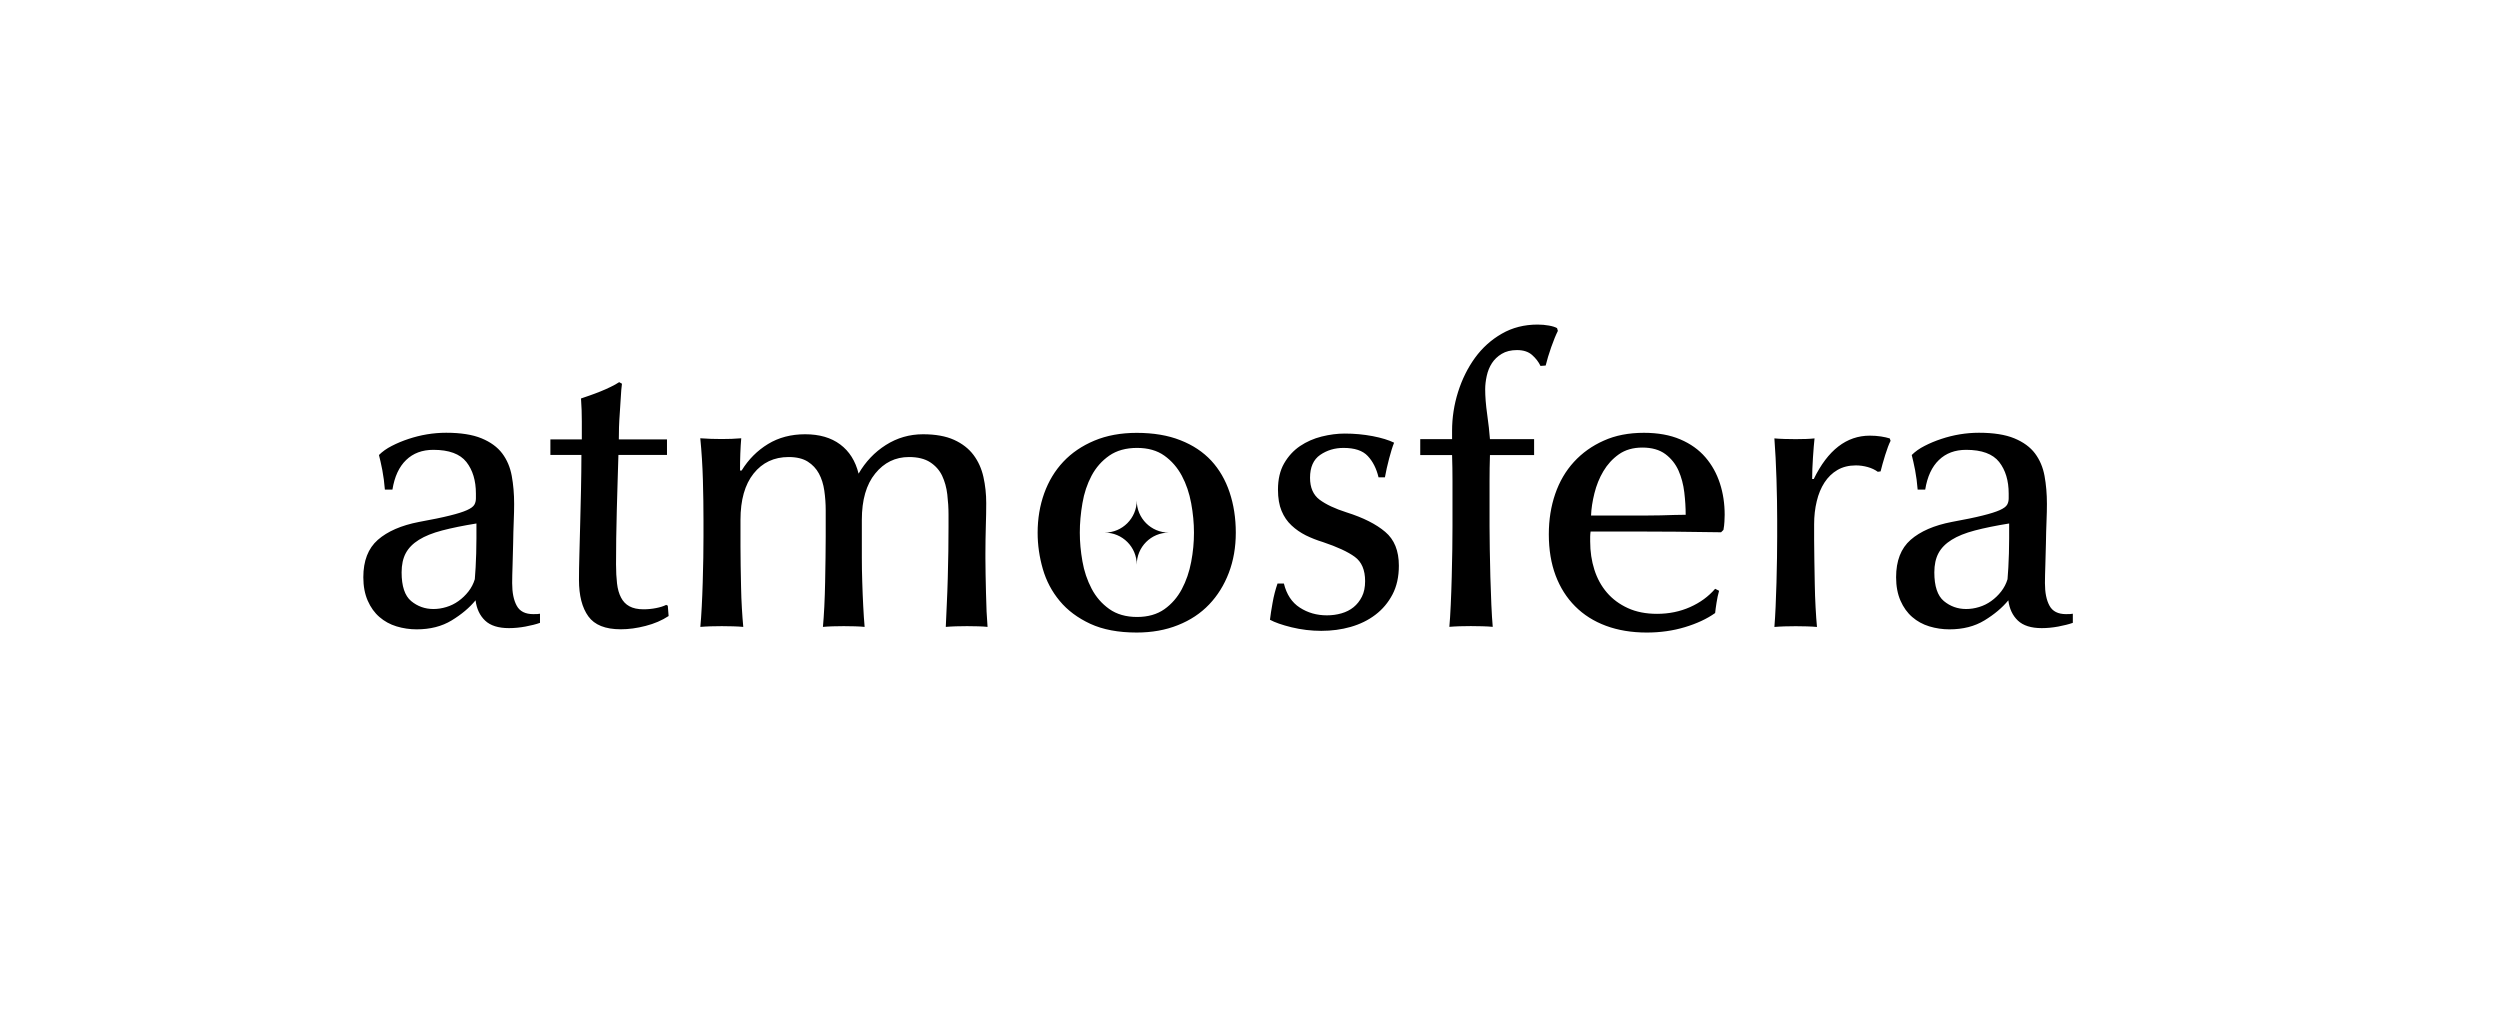 <?xml version="1.0" encoding="utf-8"?>
<!-- Generator: Adobe Illustrator 23.0.3, SVG Export Plug-In . SVG Version: 6.00 Build 0)  -->
<svg version="1.1" id="Layer_1" xmlns="http://www.w3.org/2000/svg" xmlns:xlink="http://www.w3.org/1999/xlink" x="0px" y="0px"
	 viewBox="0 0 430.33 178.28" style="enable-background:new 0 0 430.33 178.28;" xml:space="preserve">
<path d="M190.15,91.68c3.05,0,5.52,2.47,5.52,5.52c0-3.05,2.47-5.52,5.52-5.52c-3.05,0-5.52-2.47-5.52-5.52
	C195.66,89.21,193.19,91.68,190.15,91.68 M345.83,90.11c-2.29,0.37-4.25,0.77-5.89,1.2c-1.64,0.43-2.98,0.97-4,1.61
	c-1.03,0.64-1.78,1.4-2.26,2.29c-0.48,0.89-0.72,2-0.72,3.32c0,2.37,0.55,4.02,1.64,4.93c1.1,0.91,2.37,1.37,3.84,1.37
	c0.73,0,1.47-0.11,2.22-0.34c0.76-0.23,1.45-0.57,2.09-1.03c0.64-0.46,1.21-1,1.71-1.64c0.5-0.64,0.87-1.35,1.1-2.12
	c0.05-0.59,0.09-1.27,0.14-2.02c0.04-0.75,0.08-1.56,0.1-2.43c0.02-0.87,0.04-1.74,0.04-2.6V90.11z M354.29,107.85
	c-0.98,0.18-1.93,0.27-2.84,0.27c-1.82,0-3.19-0.43-4.11-1.3c-0.91-0.87-1.46-2.03-1.64-3.49c-1.05,1.28-2.42,2.43-4.11,3.46
	c-1.69,1.03-3.7,1.54-6.03,1.54c-1.19,0-2.34-0.17-3.46-0.51c-1.12-0.34-2.1-0.88-2.94-1.61c-0.85-0.73-1.52-1.67-2.02-2.81
	c-0.5-1.14-0.76-2.49-0.76-4.04c0-2.83,0.83-4.97,2.5-6.44c1.67-1.46,4.03-2.49,7.09-3.08c2.23-0.41,4.01-0.77,5.3-1.1
	c1.3-0.32,2.28-0.63,2.95-0.93c0.66-0.3,1.08-0.6,1.27-0.93c0.18-0.32,0.27-0.68,0.27-1.1v-0.82c0-2.23-0.55-4.05-1.64-5.44
	c-1.1-1.39-2.99-2.09-5.68-2.09c-1.92,0-3.48,0.58-4.69,1.75c-1.21,1.16-2,2.86-2.36,5.1h-1.3c-0.09-1.18-0.24-2.3-0.44-3.36
	c-0.21-1.05-0.4-1.92-0.58-2.6c0.59-0.59,1.33-1.12,2.22-1.57c0.89-0.46,1.85-0.86,2.88-1.2c1.02-0.34,2.09-0.61,3.18-0.79
	c1.1-0.18,2.19-0.27,3.29-0.27c2.51,0,4.54,0.32,6.09,0.96c1.55,0.64,2.74,1.51,3.56,2.6c0.82,1.1,1.37,2.39,1.64,3.87
	c0.27,1.48,0.41,3.09,0.41,4.83c0,0.82-0.02,1.83-0.07,3.01c-0.05,1.19-0.08,2.43-0.1,3.73c-0.02,1.3-0.06,2.56-0.1,3.77
	c-0.04,1.21-0.07,2.25-0.07,3.11c0,1.64,0.26,2.95,0.79,3.9c0.52,0.96,1.47,1.44,2.84,1.44c0.59,0,0.98-0.02,1.17-0.07v1.57
	C356.1,107.46,355.27,107.66,354.29,107.85 M324.5,78.33c-0.34,1.1-0.6,2.03-0.79,2.81l-0.48,0.07c-0.5-0.36-1.09-0.64-1.75-0.82
	c-0.66-0.18-1.33-0.28-2.02-0.28c-1.23,0-2.29,0.27-3.18,0.79c-0.89,0.52-1.63,1.24-2.23,2.16c-0.59,0.91-1.04,1.99-1.33,3.22
	c-0.3,1.23-0.45,2.56-0.45,3.97v2.67c0,1.05,0.01,2.24,0.04,3.56c0.02,1.32,0.05,2.67,0.07,4.04c0.02,1.37,0.07,2.71,0.14,4.01
	c0.07,1.3,0.15,2.43,0.24,3.39c-0.5-0.05-1.07-0.08-1.73-0.1c-0.65-0.02-1.3-0.03-1.93-0.03c-0.64,0-1.28,0.01-1.94,0.03
	c-0.65,0.02-1.23,0.06-1.73,0.1c0.08-0.96,0.15-2.11,0.21-3.46c0.06-1.35,0.11-2.74,0.15-4.18c0.04-1.44,0.07-2.85,0.09-4.25
	c0.02-1.39,0.03-2.61,0.03-3.66v-2.88c0-1-0.01-2.11-0.03-3.32c-0.02-1.21-0.05-2.44-0.09-3.7c-0.04-1.25-0.09-2.47-0.15-3.66
	c-0.06-1.19-0.13-2.3-0.21-3.35c0.5,0.05,1.07,0.08,1.73,0.1c0.65,0.02,1.3,0.03,1.93,0.03c0.63,0,1.24-0.01,1.83-0.03
	c0.59-0.02,1.06-0.06,1.42-0.1c-0.09,0.82-0.18,1.92-0.27,3.29c-0.09,1.37-0.14,2.6-0.14,3.7h0.28c2.42-4.98,5.64-7.46,9.65-7.46
	c0.69,0,1.32,0.05,1.92,0.14c0.59,0.09,1.1,0.21,1.51,0.34l0.14,0.41C325.15,76.42,324.84,77.24,324.5,78.33 M290.16,88.61
	c0-1.23-0.08-2.52-0.24-3.87c-0.16-1.35-0.49-2.59-0.99-3.73c-0.51-1.14-1.26-2.09-2.26-2.84c-1.01-0.75-2.33-1.13-3.97-1.13
	c-1.6,0-2.94,0.39-4.04,1.16c-1.1,0.78-1.98,1.75-2.67,2.91c-0.69,1.16-1.2,2.43-1.54,3.8c-0.34,1.37-0.54,2.65-0.58,3.83h7.05h2.33
	c0.87,0,1.73-0.01,2.6-0.03c0.87-0.02,1.68-0.05,2.43-0.07C289.03,88.62,289.66,88.61,290.16,88.61 M282.97,74.5
	c2.42,0,4.5,0.38,6.26,1.13c1.76,0.75,3.2,1.78,4.32,3.08c1.12,1.3,1.95,2.8,2.5,4.49c0.55,1.69,0.82,3.49,0.82,5.41
	c0,0.32-0.01,0.71-0.04,1.16c-0.02,0.45-0.08,0.94-0.17,1.44l-0.41,0.41c-2.6-0.05-5.24-0.08-7.91-0.1
	c-2.67-0.02-4.94-0.03-6.81-0.03h-7.74c-0.04,0.32-0.07,0.62-0.07,0.89v0.82c0,1.74,0.24,3.36,0.72,4.86
	c0.48,1.51,1.2,2.82,2.16,3.94c0.96,1.12,2.16,2.01,3.6,2.67c1.44,0.66,3.12,0.99,5.03,0.99c2.05,0,3.95-0.39,5.68-1.16
	c1.74-0.77,3.17-1.82,4.32-3.15l0.68,0.34c-0.18,0.64-0.33,1.32-0.44,2.05c-0.11,0.73-0.2,1.32-0.24,1.78
	c-1.42,1.01-3.15,1.81-5.2,2.43c-2.05,0.62-4.25,0.93-6.57,0.93c-2.6,0-4.94-0.39-7.02-1.16c-2.08-0.77-3.85-1.89-5.31-3.36
	c-1.46-1.46-2.58-3.23-3.36-5.3c-0.78-2.08-1.17-4.44-1.17-7.09c0-2.51,0.37-4.83,1.1-6.95c0.73-2.12,1.8-3.96,3.22-5.51
	c1.42-1.55,3.13-2.77,5.13-3.66C278.06,74.94,280.37,74.5,282.97,74.5 M267.02,59.74c-0.41,1.17-0.73,2.23-0.96,3.18l-0.89,0.07
	c-0.32-0.68-0.8-1.31-1.44-1.88c-0.64-0.57-1.51-0.85-2.6-0.85c-1.05,0-1.93,0.22-2.64,0.65c-0.71,0.43-1.27,0.97-1.68,1.6
	c-0.41,0.63-0.71,1.36-0.89,2.18c-0.18,0.82-0.27,1.59-0.27,2.32c0,1.23,0.11,2.66,0.34,4.29c0.23,1.64,0.39,3.07,0.48,4.29h7.6
	v2.74h-7.6c-0.05,1.51-0.07,2.97-0.07,4.38v3.63v4.31c0,1.05,0.01,2.34,0.04,3.87c0.02,1.53,0.06,3.12,0.1,4.76
	c0.05,1.64,0.1,3.24,0.17,4.79c0.07,1.55,0.15,2.83,0.24,3.83c-0.5-0.05-1.1-0.08-1.78-0.1c-0.68-0.02-1.35-0.03-1.99-0.03
	c-0.64,0-1.29,0.01-1.95,0.03c-0.66,0.02-1.25,0.06-1.75,0.1c0.09-0.96,0.17-2.21,0.24-3.77c0.07-1.55,0.13-3.15,0.17-4.79
	c0.04-1.64,0.08-3.24,0.1-4.79c0.02-1.55,0.03-2.85,0.03-3.9v-4.31v-3.63c0-1.41-0.02-2.88-0.07-4.38h-5.48v-2.74h5.48v-1.43
	c0-2.27,0.34-4.5,1.03-6.69c0.69-2.18,1.66-4.14,2.91-5.87c1.26-1.73,2.8-3.12,4.62-4.16c1.82-1.05,3.88-1.57,6.16-1.57
	c0.69,0,1.33,0.06,1.95,0.17c0.62,0.11,1.08,0.26,1.4,0.44l0.14,0.48C267.81,57.65,267.43,58.58,267.02,59.74 M240.79,97.37
	c0,1.92-0.37,3.57-1.1,4.96c-0.73,1.39-1.71,2.56-2.94,3.49c-1.23,0.94-2.65,1.63-4.25,2.09c-1.6,0.46-3.29,0.68-5.07,0.68
	c-1.74,0-3.44-0.21-5.1-0.61c-1.67-0.41-2.91-0.85-3.73-1.3c0.09-0.78,0.24-1.75,0.45-2.91c0.2-1.16,0.49-2.27,0.85-3.32h1.1
	c0.46,1.87,1.37,3.26,2.74,4.14c1.37,0.89,2.92,1.33,4.66,1.33c0.87,0,1.7-0.11,2.5-0.34c0.8-0.23,1.5-0.58,2.09-1.06
	c0.59-0.48,1.07-1.08,1.44-1.82c0.37-0.73,0.55-1.62,0.55-2.67c0-1.92-0.59-3.31-1.78-4.18c-1.19-0.87-3.01-1.71-5.48-2.54
	c-1.05-0.32-2.03-0.71-2.95-1.16c-0.91-0.46-1.74-1.03-2.46-1.71c-0.73-0.68-1.3-1.51-1.71-2.5c-0.41-0.98-0.62-2.2-0.62-3.66
	c0-1.78,0.35-3.29,1.06-4.52c0.71-1.23,1.62-2.22,2.74-2.98c1.12-0.75,2.36-1.3,3.73-1.64c1.37-0.34,2.69-0.51,3.97-0.51
	c1.64,0,3.24,0.15,4.79,0.44c1.55,0.3,2.78,0.68,3.7,1.13c-0.28,0.69-0.56,1.6-0.86,2.74c-0.3,1.14-0.54,2.21-0.72,3.22h-1.1
	c-0.36-1.51-0.98-2.73-1.85-3.66c-0.87-0.94-2.26-1.4-4.18-1.4c-1.51,0-2.84,0.4-4.01,1.2c-1.16,0.8-1.75,2.11-1.75,3.94
	c0,1.69,0.55,2.95,1.64,3.77c1.1,0.82,2.65,1.55,4.66,2.19c2.88,0.91,5.09,2.03,6.64,3.35C240.01,92.87,240.79,94.81,240.79,97.37
	 M205.52,91.69c0-1.64-0.16-3.33-0.48-5.07c-0.32-1.73-0.85-3.31-1.61-4.73c-0.76-1.41-1.76-2.57-3.01-3.46
	c-1.25-0.89-2.82-1.33-4.69-1.33c-1.92,0-3.52,0.45-4.79,1.33c-1.28,0.89-2.3,2.05-3.05,3.46c-0.75,1.42-1.28,2.99-1.57,4.73
	c-0.3,1.74-0.45,3.42-0.45,5.07c0,1.6,0.15,3.24,0.45,4.93c0.29,1.69,0.82,3.25,1.57,4.69c0.75,1.44,1.77,2.61,3.05,3.52
	c1.28,0.91,2.88,1.37,4.79,1.37c1.87,0,3.44-0.45,4.69-1.33c1.26-0.89,2.26-2.05,3.01-3.46c0.75-1.41,1.29-2.98,1.61-4.69
	C205.37,95.01,205.52,93.33,205.52,91.69 M212.72,91.69c0,2.51-0.4,4.81-1.2,6.91c-0.8,2.1-1.93,3.92-3.39,5.45
	c-1.46,1.53-3.25,2.72-5.38,3.56c-2.12,0.85-4.49,1.27-7.09,1.27c-3.15,0-5.81-0.5-7.98-1.5c-2.17-1.01-3.93-2.32-5.27-3.94
	c-1.35-1.62-2.32-3.46-2.91-5.51c-0.59-2.05-0.89-4.13-0.89-6.23c0-2.42,0.38-4.68,1.13-6.78c0.76-2.1,1.85-3.91,3.29-5.44
	c1.44-1.53,3.22-2.74,5.34-3.63c2.12-0.89,4.55-1.34,7.29-1.34c2.88,0,5.39,0.42,7.53,1.27c2.15,0.84,3.91,2.02,5.31,3.52
	c1.39,1.51,2.44,3.32,3.15,5.44C212.36,86.86,212.72,89.18,212.72,91.69 M169.99,107.91c-0.41-0.05-0.94-0.08-1.6-0.1
	c-0.65-0.02-1.3-0.03-1.93-0.03c-0.63,0-1.28,0.01-1.93,0.03c-0.66,0.02-1.23,0.06-1.73,0.1c0.04-1.1,0.1-2.37,0.17-3.83
	c0.07-1.46,0.13-2.97,0.17-4.52c0.04-1.55,0.08-3.1,0.1-4.66c0.02-1.55,0.03-2.97,0.03-4.25v-2.05c0-1.14-0.07-2.3-0.21-3.49
	c-0.14-1.19-0.44-2.26-0.89-3.22c-0.46-0.96-1.15-1.73-2.07-2.33c-0.92-0.59-2.13-0.89-3.64-0.89c-2.34,0-4.28,0.95-5.81,2.84
	c-1.54,1.89-2.3,4.55-2.3,7.98v2.88V96c0,1.32,0.02,2.7,0.07,4.14c0.04,1.44,0.1,2.84,0.17,4.21c0.07,1.37,0.15,2.56,0.24,3.56
	c-0.45-0.05-1.01-0.08-1.66-0.1c-0.65-0.02-1.3-0.03-1.93-0.03c-0.63,0-1.28,0.01-1.93,0.03c-0.66,0.02-1.21,0.06-1.66,0.1
	c0.09-0.96,0.17-2.12,0.24-3.49c0.07-1.37,0.11-2.77,0.14-4.21c0.02-1.44,0.04-2.84,0.07-4.21c0.02-1.37,0.03-2.58,0.03-3.63v-4.52
	c0-1.14-0.08-2.27-0.24-3.39c-0.16-1.12-0.47-2.1-0.93-2.95c-0.46-0.85-1.1-1.53-1.92-2.05c-0.82-0.52-1.92-0.79-3.29-0.79
	c-2.51,0-4.52,0.95-6.03,2.84c-1.51,1.89-2.26,4.55-2.26,7.98v4.59c0,1.05,0.01,2.17,0.03,3.35c0.02,1.19,0.04,2.4,0.07,3.63
	c0.02,1.23,0.07,2.44,0.14,3.63c0.07,1.19,0.15,2.26,0.24,3.22c-0.5-0.05-1.08-0.08-1.75-0.1c-0.66-0.02-1.31-0.03-1.95-0.03
	c-0.64,0-1.29,0.01-1.95,0.03c-0.66,0.02-1.24,0.06-1.74,0.1c0.09-0.96,0.17-2.11,0.24-3.46c0.07-1.35,0.13-2.75,0.17-4.21
	c0.04-1.46,0.08-2.88,0.1-4.25c0.02-1.37,0.03-2.58,0.03-3.63v-2.88c0-2.1-0.03-4.38-0.1-6.85c-0.07-2.47-0.22-4.86-0.45-7.19
	c0.64,0.05,1.25,0.08,1.85,0.1c0.59,0.02,1.21,0.03,1.85,0.03c0.55,0,1.12-0.01,1.71-0.03c0.59-0.02,1.14-0.06,1.64-0.1
	c-0.14,1.64-0.21,3.49-0.21,5.55h0.28c1.18-1.92,2.69-3.43,4.54-4.56c1.84-1.12,3.97-1.68,6.38-1.68c2.46,0,4.47,0.58,6.04,1.75
	c1.57,1.17,2.63,2.84,3.17,5.03c1.19-2.05,2.75-3.7,4.69-4.93c1.94-1.23,4.07-1.85,6.4-1.85c2.15,0,3.93,0.32,5.34,0.96
	c1.41,0.64,2.53,1.51,3.35,2.6c0.82,1.1,1.39,2.36,1.71,3.8c0.32,1.44,0.48,2.93,0.48,4.49c0,1.19-0.02,2.52-0.07,4.01
	c-0.04,1.48-0.07,3.05-0.07,4.69v0.82c0,0.78,0.01,1.69,0.03,2.74c0.02,1.05,0.04,2.12,0.07,3.22c0.02,1.1,0.06,2.16,0.1,3.19
	C169.9,106.31,169.94,107.18,169.99,107.91 M111.13,107.74c-1.49,0.39-2.91,0.58-4.28,0.58c-2.65,0-4.51-0.74-5.58-2.23
	c-1.07-1.48-1.61-3.57-1.61-6.27c0-1.23,0.02-2.68,0.07-4.35c0.04-1.67,0.09-3.45,0.14-5.34c0.04-1.89,0.09-3.85,0.14-5.86
	c0.04-2.01,0.07-3.99,0.07-5.96h-5.34v-2.67h5.41v-3.08c0-1.28-0.04-2.6-0.14-3.97c0.41-0.14,0.91-0.31,1.51-0.52
	c0.59-0.21,1.2-0.43,1.81-0.68c0.62-0.25,1.21-0.51,1.78-0.79c0.57-0.27,1.06-0.55,1.47-0.82l0.48,0.27
	c-0.09,0.69-0.16,1.46-0.2,2.33c-0.05,0.87-0.1,1.74-0.17,2.64c-0.07,0.89-0.11,1.74-0.14,2.53c-0.02,0.8-0.03,1.5-0.03,2.09h8.29
	v2.67h-8.36c-0.05,1.46-0.09,3-0.14,4.62c-0.04,1.62-0.09,3.25-0.14,4.9c-0.05,1.64-0.08,3.26-0.1,4.86
	c-0.02,1.6-0.03,3.08-0.03,4.45c0,1.23,0.06,2.33,0.17,3.29c0.11,0.96,0.34,1.77,0.69,2.43c0.34,0.66,0.82,1.17,1.44,1.5
	c0.62,0.34,1.43,0.52,2.43,0.52c0.73,0,1.45-0.07,2.16-0.21c0.71-0.14,1.29-0.32,1.74-0.55l0.28,0.14l0.14,1.78
	C113.93,106.8,112.62,107.36,111.13,107.74 M82,90.11c-2.29,0.37-4.25,0.77-5.89,1.2c-1.64,0.43-2.98,0.97-4,1.61
	c-1.03,0.64-1.78,1.4-2.26,2.29c-0.48,0.89-0.72,2-0.72,3.32c0,2.37,0.55,4.02,1.64,4.93c1.1,0.91,2.37,1.37,3.84,1.37
	c0.73,0,1.47-0.11,2.22-0.34c0.76-0.23,1.45-0.57,2.09-1.03c0.64-0.46,1.21-1,1.71-1.64c0.5-0.64,0.87-1.35,1.1-2.12
	c0.05-0.59,0.09-1.27,0.14-2.02c0.04-0.75,0.08-1.56,0.1-2.43c0.03-0.87,0.04-1.74,0.04-2.6V90.11z M90.45,107.85
	c-0.98,0.18-1.93,0.27-2.84,0.27c-1.82,0-3.2-0.43-4.11-1.3c-0.91-0.87-1.46-2.03-1.64-3.49c-1.05,1.28-2.42,2.43-4.11,3.46
	c-1.69,1.03-3.7,1.54-6.03,1.54c-1.19,0-2.34-0.17-3.46-0.51c-1.12-0.34-2.1-0.88-2.94-1.61c-0.85-0.73-1.52-1.67-2.02-2.81
	c-0.5-1.14-0.76-2.49-0.76-4.04c0-2.83,0.83-4.97,2.5-6.44c1.67-1.46,4.03-2.49,7.09-3.08c2.24-0.41,4.01-0.77,5.31-1.1
	c1.3-0.32,2.28-0.63,2.94-0.93c0.66-0.3,1.08-0.6,1.27-0.93c0.18-0.32,0.27-0.68,0.27-1.1v-0.82c0-2.23-0.55-4.05-1.64-5.44
	c-1.1-1.39-2.99-2.09-5.68-2.09c-1.92,0-3.48,0.58-4.69,1.75c-1.21,1.16-2,2.86-2.36,5.1h-1.3c-0.09-1.18-0.24-2.3-0.44-3.36
	c-0.21-1.05-0.4-1.92-0.58-2.6c0.59-0.59,1.33-1.12,2.22-1.57c0.89-0.46,1.85-0.86,2.88-1.2c1.03-0.34,2.09-0.61,3.18-0.79
	c1.1-0.18,2.19-0.27,3.29-0.27c2.51,0,4.54,0.32,6.09,0.96c1.55,0.64,2.74,1.51,3.56,2.6s1.37,2.39,1.64,3.87
	c0.27,1.48,0.41,3.09,0.41,4.83c0,0.82-0.02,1.83-0.07,3.01c-0.05,1.19-0.08,2.43-0.1,3.73c-0.02,1.3-0.06,2.56-0.1,3.77
	c-0.04,1.21-0.07,2.25-0.07,3.11c0,1.64,0.26,2.95,0.79,3.9c0.52,0.96,1.47,1.44,2.84,1.44c0.59,0,0.98-0.02,1.16-0.07v1.57
	C92.27,107.46,91.43,107.66,90.45,107.85"/>
</svg>

